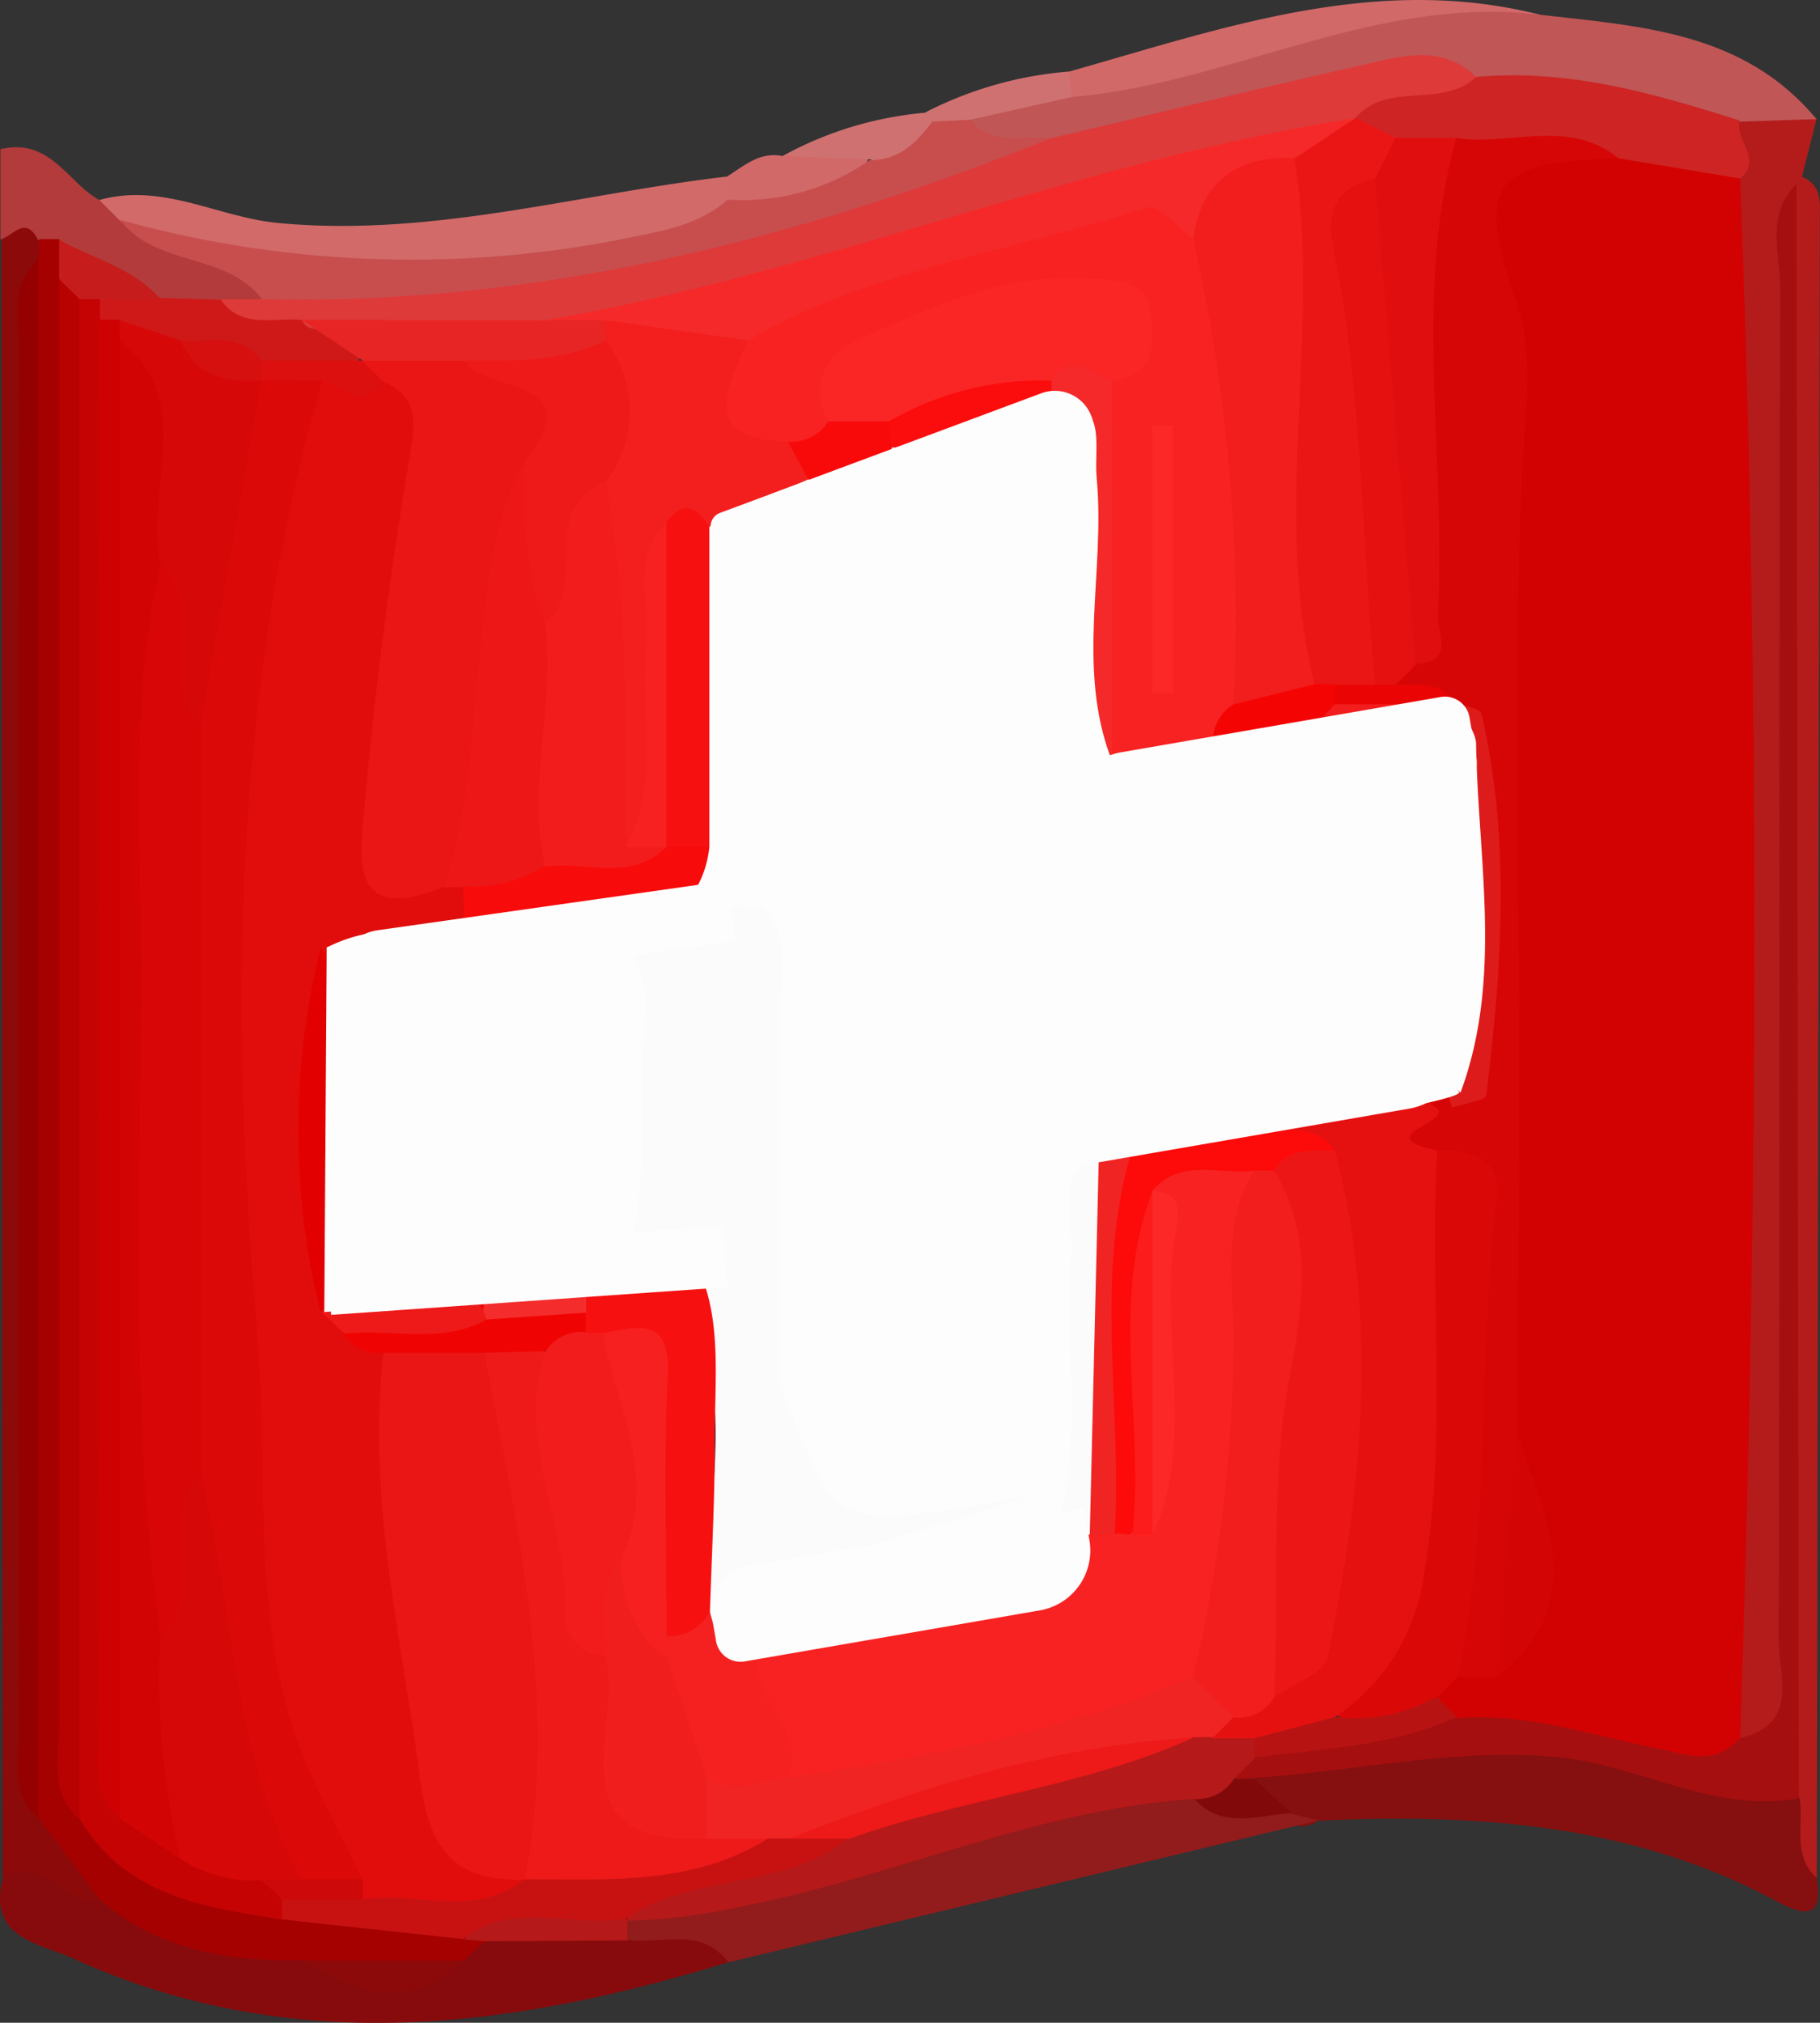 <svg xmlns="http://www.w3.org/2000/svg" viewBox="0 0 89.8 99.81"><rect x="0" y="0" width="89.8" height="99.81" fill="#333333" stroke="none"/><defs><style>.cls-1{fill:#b41c1c;}.cls-2{fill:#870b0c;}.cls-3{fill:#c05656;}.cls-4{fill:#8c0a0a;}.cls-5{fill:#860f0f;}.cls-6{fill:#921b1b;}.cls-7{fill:#d26a6a;}.cls-8{fill:#d16969;}.cls-9{fill:#b33b3b;}.cls-10{fill:#d07171;}.cls-11{fill:#d20202;}.cls-12{fill:#a60f0f;}.cls-13{fill:#ce2424;}.cls-14{fill:#a50101;}.cls-15{fill:#b51919;}.cls-16{fill:#de3a3a;}.cls-17{fill:#c84e4e;}.cls-18{fill:#950101;}.cls-19{fill:#820909;}.cls-20{fill:#cf1919;}.cls-21{fill:#c61c1c;}.cls-22{fill:#d70606;}.cls-23{fill:#db0808;}.cls-24{fill:#d40505;}.cls-25{fill:#b81313;}.cls-26{fill:#ea1515;}.cls-27{fill:#e00e0e;}.cls-28{fill:#c50303;}.cls-29{fill:#b80202;}.cls-30{fill:#c81212;}.cls-31{fill:#f52929;}.cls-32{fill:#e82525;}.cls-33{fill:#e51111;}.cls-34{fill:#f12424;}.cls-35{fill:#ee1919;}.cls-36{fill:#ce0202;}.cls-37{fill:#d70808;}.cls-38{fill:#dd1010;}.cls-39{fill:#d60f0f;}.cls-40{fill:#e51010;}.cls-41{fill:#de1b1b;}.cls-42{fill:#fefdfd;}.cls-43{fill:#ea0404;}.cls-44{fill:#f21d1d;}.cls-45{fill:#f50404;}.cls-46{fill:#d30404;}.cls-47{fill:#ce0909;}.cls-48{fill:#e10d0d;}.cls-49{fill:#f82222;}.cls-50{fill:#f31f1f;}.cls-51{fill:#ee1a1a;}.cls-52{fill:#ed1616;}.cls-53{fill:#fd0a0a;}.cls-54{fill:#f11e1e;}.cls-55{fill:#f52121;}.cls-56{fill:#dc0909;}.cls-57{fill:#d80606;}.cls-58{fill:#ed1717;}.cls-59{fill:#f80b0b;}.cls-60{fill:#e20000;}.cls-61{fill:#f00303;}.cls-62{fill:#f31c1c;}.cls-63{fill:#fa2626;}.cls-64{fill:#f90a0a;}.cls-65{fill:#fc2828;}.cls-66{fill:#f71010;}.cls-67{fill:#f72121;}.cls-68{fill:#fcfbfb;}.cls-69{fill:#f90c0c;}.cls-70{fill:#fc1c1c;}.cls-71{fill:#fc2727;}.cls-72{fill:#f62020;}.cls-73{fill:#f42c2c;}.cls-74{fill:#fb0d0d;}</style></defs><title>Element 1</title><g id="Ebene_2" data-name="Ebene 2"><g id="Ebene_1-2" data-name="Ebene 1"><path class="cls-1" d="M89.63,5.88l-.72,2.84c0,.33,0,.65,0,1,0,23.64,0,47.27-.09,70.91,0,2.06,1.39,5.42-2.91,5.38-1.83-1.87-1.45-4.29-1.58-6.58-.5-8.8.58-17.55,1-26.32.58-12-1.27-23.84-1-35.79a29.14,29.14,0,0,1,.46-6.92c1.07-1.44,0-3.34,1-4.81A3,3,0,0,1,89.63,5.88Z"/><path class="cls-2" d="M35.94,96.82c-10.81,3.32-21.62,4.69-32.35-.19C2,95.9-.63,95.67.14,92.7c2-3,3.57.24,5.35.44a27.38,27.38,0,0,0,9.09,2.76c2.73.84,5.46,2,8.17-.07a6.39,6.39,0,0,1,2-1,29.45,29.45,0,0,1,6.5-.4C33,94.73,35.52,93.78,35.94,96.82Z"/><path class="cls-3" d="M89.63,5.88,85.85,6C81.42,7.2,77.35,4.58,73,4.79,69,3.37,65.24,5,61.44,5.91c-3.2.73-6.28,2-9.6,2.18-1.65-.15-3.49.08-4.17-2,1.44-1.64,3.43-1.71,5.39-1.86C60.66,2.75,67.92-1,76,.73,81,1.3,86.07,1.58,89.63,5.88Z"/><path class="cls-4" d="M4.9,93.74c-1.76.44-2.78-2.5-4.76-1L.08,11.82C1.7,9.57,2.19,11,2.63,12.6a5.8,5.8,0,0,1-.19,1.76c-.15,24.51-.32,49,.1,73.51C3,90,5.55,91.2,4.9,93.74Z"/><path class="cls-5" d="M89.64,92.67c.33,2-.6,1.88-1.93,1.17-7.11-3.84-14.81-4.37-22.66-4a1.41,1.41,0,0,1-1.54.07c-1.24-.65-2.77-1.2-1-2.9,8.75-3.12,17.31-1.45,25.83,1C90.08,89.22,88.83,91.23,89.64,92.67Z"/><path class="cls-1" d="M89.64,92.67c-1.22-1.12-.64-2.61-.84-3.94-1.56-2.35-.36-4.88-.37-7.29-.12-22.3-.08-44.6-.06-66.9,0-1.82-.29-3.66.31-5.45l.23-.37c1,.42.89,1.29.88,2.1Z"/><path class="cls-6" d="M63.69,89.49l1.36.34-29.11,7C34.56,95,32.58,96,30.87,95.71a1.37,1.37,0,0,1,.49-1.44c9-2.22,17.69-5.93,27.12-6.46C60.27,88.21,61.86,89.22,63.69,89.49Z"/><path class="cls-7" d="M4.9,9.87C8,9,10.74,10.71,13.69,11c7.59.73,14.81-1.43,22.19-2.29a1.66,1.66,0,0,1,.42,1.53c-.91,1.92-2.78,2.32-4.55,2.65-8.6,1.59-17.17,2.22-25.58-1.08C5.41,11.38,4.74,10.9,4.9,9.87Z"/><path class="cls-8" d="M76,.73c-8.12-1-15.3,3.4-23.14,4.06a.72.72,0,0,1-.1-1.26C60.36,1.38,67.9-1.32,76,.73Z"/><path class="cls-9" d="M4.9,9.87l1,1c2.13,1.8,6,.43,7.18,4a3.11,3.11,0,0,1-1.92,1,6.91,6.91,0,0,1-2.86-.22,23.89,23.89,0,0,1-5.44-2.84l-1-1c-.63-1.21-1.23-.13-1.84,0V7.36C2.48,6.78,3.33,9,4.9,9.87Z"/><path class="cls-8" d="M35.89,9.81V8.7c.84-.53,1.61-1.23,2.73-1a5.73,5.73,0,0,1,4.27,0C41.52,11.54,38.93,11.39,35.89,9.81Z"/><path class="cls-10" d="M42.94,7.86,38.61,7.7a17.78,17.78,0,0,1,7.07-2.14l.45.61C45.69,7.92,44.85,8.89,42.94,7.86Z"/><path class="cls-10" d="M52.76,3.53c0,.42.07.84.11,1.26l-5,1.12A1.42,1.42,0,0,1,46,6l-.35-.45A18.67,18.67,0,0,1,52.76,3.53Z"/><path class="cls-11" d="M85.86,8.81c1,25.65.88,51.3,0,77-.42,2.7-2.28,1.76-3.71,1.33a39.28,39.28,0,0,0-9.62-1.44,2.4,2.4,0,0,1-1.91-1.26,2.25,2.25,0,0,1,.89-2,9.27,9.27,0,0,1,1.9-1c3.7-3.88.7-7.91.26-11.89,0-11.28,0-22.57-.19-33.83-.14-7.4,1.36-14.82-.52-22.25-1.17-4.65.75-6.36,6.39-6.92C81.79,6.53,84.1,6.93,85.86,8.81Z"/><path class="cls-12" d="M71.84,84.78c3.46-.3,6.7.85,10,1.51,1.46.29,2.83.85,4-.53,3-.68,1.91-3.13,1.92-4.88.07-22.2,0-44.41.08-66.61,0-1.73-.75-3.66.8-5.18l.12,79.64c-4.12.75-7.72-1.54-11.64-2-5.15-.55-10.19.68-15.28,1a.78.78,0,0,1-1.21-.41,2.16,2.16,0,0,1,1.5-1.58A23,23,0,0,1,71.84,84.78Z"/><path class="cls-13" d="M85.86,8.81l-6-1c-2.6-1.32-5.12,0-7.67.29A11.13,11.13,0,0,1,69,7.76a3.22,3.22,0,0,1-2.26-2.12c1.29-3.06,4-1.48,6.1-1.84,4.52-.42,8.78.81,13,2.15C85.57,6.9,87,7.85,85.86,8.81Z"/><path class="cls-14" d="M1.92,11.8l1,0a10,10,0,0,1,1.18,2.6c.47,20,.07,39.9.22,59.85,0,4.49-.22,9,.2,13.45,1.74,4.48,5.68,5.2,9.76,5.67,2.85.18,5.6.94,8.41,1.4a2.72,2.72,0,0,1,1.23,1l-1,.95a12.73,12.73,0,0,1-8,0c-3.65.07-7.12-.48-10-3l-3-4c-.71-1-.47-2.25-.47-3.39q0-35.07,0-70.14c0-1.14-.23-2.33.46-3.39Z"/><path class="cls-4" d="M14.9,96.74h8C20.23,99.29,17.57,98.38,14.9,96.74Z"/><path class="cls-15" d="M23.93,95.79l-1-.08c1.79-3.67,4.7-2.13,7.39-1.58l.63.62c0,.32,0,.64,0,1Z"/><path class="cls-16" d="M72.83,3.8c-1.67,1.58-4.35.19-5.94,2l-.56.6c-13.2,4-26.29,8.41-40,10.45-3.75.51-7.53.24-11.29.29-1.64-.35-3.84.3-4.14-2.37l2,0c3.51-2.07,7.45-.82,11.16-1.27A87,87,0,0,0,39.57,10.2C43.64,9,47.64,7.49,51.86,6.82,57,5.61,62.09,4.36,67.22,3.21,69.12,2.78,71.11,2.14,72.83,3.8Z"/><path class="cls-17" d="M51.86,6.82c-12.49,5-25.35,8.26-38.93,7.94-1.77-2.32-5.25-1.58-7-3.91a53.72,53.72,0,0,0,24.51,1c1.94-.41,3.9-.63,5.47-2a10.94,10.94,0,0,0,7-1.95C44.38,7.92,45.24,7,46,6l1.88-.09C49,7.24,50.51,6.65,51.86,6.82Z"/><path class="cls-18" d="M1.9,12.82q0,38.46,0,76.92C.52,88.6.93,87,.93,85.58Q.9,51.28.93,17C.94,15.55.5,14,1.9,12.82Z"/><path class="cls-19" d="M60.89,87.77c.33,0,.66,0,1,0l1.83,1.7c-1.67.09-3.43.84-4.83-.75A2,2,0,0,1,60.89,87.77Z"/><path class="cls-15" d="M60.89,87.77a2.18,2.18,0,0,1-2,1c-7.66.51-14.66,3.79-22.1,5.26a29.12,29.12,0,0,1-5.86.75l0,0c.34-2.75,2.86-2.29,4.52-2.88,2-.71,4.14-1.11,6.12-2,5.34-2.27,11.07-3.21,16.63-4.76a6.37,6.37,0,0,1,1.5-.26,3.63,3.63,0,0,1,2.17.58.93.93,0,0,1,0,1.34Z"/><path class="cls-20" d="M10.9,14.79c1,1.46,2.64.86,4,1,.49,1.27,3.62-.78,2.75,2.19-1.31,1.05-2.8.95-4.31.67a30.27,30.27,0,0,0-4.21-.88,15.74,15.74,0,0,1-3.42-1.12,3,3,0,0,1-1.08-1,1.43,1.43,0,0,1,.47-1.29,3.25,3.25,0,0,1,2.8.34Z"/><path class="cls-21" d="M7.92,14.77l-3,0a.81.81,0,0,1-1,.37c-.48-.35-.65-.95-1-1.39,0-.64,0-1.28,0-1.92C4.62,12.78,6.6,13.22,7.92,14.77Z"/><path class="cls-22" d="M71.85,6.81c2.66.4,5.55-1,8,1C73.63,8,72.8,9,74.79,14.84c1,2.94.42,5.7.3,8.65-.43,10-.12,20-.13,30.07,0,5.73-.07,11.46-.1,17.19a17.76,17.76,0,0,1-1,12h-2A72.46,72.46,0,0,1,72,65.39c.26-2.46,1.68-5.24-1.16-7.26-2.33-1-2.77-2.23-.61-3.9a13,13,0,0,1,1.19-.87A30.15,30.15,0,0,0,71.51,36c-.89-.81-2.11-1.19-2.86-2.18a3.51,3.51,0,0,1,.55-2.21c.72-6.07,0-12.16.27-18.23C69.57,10.91,69.17,8.29,71.85,6.81Z"/><path class="cls-23" d="M70.85,56.77c1.65,0,3.22.28,3,2.36-1,7.84-.2,15.83-1.94,23.61l-1,1c-1.48,2-3.26,1.92-5.2.77,3.39-5,3.79-10.75,3.83-16.62C69.51,64.18,68.4,60.23,70.85,56.77Z"/><path class="cls-24" d="M73.85,82.74q.51-6,1-12C76.23,74.89,78.53,79.11,73.85,82.74Z"/><path class="cls-25" d="M65.87,84.72a8.12,8.12,0,0,0,5-1l1,1c-3.17,1.44-6.6,1.57-10,2,0-.32,0-.65,0-1A3.2,3.2,0,0,1,65.87,84.72Z"/><path class="cls-26" d="M66.89,5.82l2,1c.51,1.13-.13,2-.66,2.86-1.32,6,.35,11.93.57,17.88.08,2.16.34,4.24-.65,6.24a2.73,2.73,0,0,1-2.23.8,3.47,3.47,0,0,1-1.55-.6,4.76,4.76,0,0,1-1.7-4c.45-7.25-.19-14.52.18-21.77.84-1.66,2.7-1.57,4-2.37Z"/><path class="cls-27" d="M67.86,8.8c.33-.67.67-1.33,1-2h3c-2.17,7.74-.49,15.64-.91,23.45-.06,1.06.87,2.34-1.08,2.52a40.39,40.39,0,0,1-2.27-15C67.71,14.83,65.37,11.69,67.86,8.8Z"/><path class="cls-28" d="M3.93,14.76l1,0v1c1.83,2.12,1.36,4.71,1.37,7.16.1,21.46-.11,42.92.13,64.37A4.51,4.51,0,0,0,9.1,90.51a37.28,37.28,0,0,0,3.67,1.59,3.42,3.42,0,0,1,1.42,1.4,1.14,1.14,0,0,1-.28,1.21c-3.86-.6-7.74-1.15-10-5-.71-1-.47-2.25-.47-3.39q0-34.11,0-68.21C3.44,17,3.18,15.8,3.93,14.76Z"/><path class="cls-29" d="M3.93,14.76q0,37.49,0,75c-1.53-1.31-1-3.08-1-4.68q0-35.64,0-71.29Z"/><path class="cls-30" d="M13.91,94.71v-1c1-1.19,2.45-1.24,3.86-1.33,2.66-.21,5.37.33,8-.53,3.87-.6,7.84-.49,11.59-1.88a7.59,7.59,0,0,1,1.58-.29,3.44,3.44,0,0,1,2.93,1c-3.19,2.63-7.66,1.7-11,4-2.65.45-5.53-.95-8,1Z"/><path class="cls-31" d="M66.85,5.84l-3,2c-2.18.88-3.19,3.19-5.2,4.28-7.66-.3-14.34,3.34-21.44,5.3-2.62.67-5.17-.2-7.75-.39A3.7,3.7,0,0,1,26.9,15.8C40.47,13.48,53.23,7.94,66.85,5.84Z"/><path class="cls-32" d="M26.9,15.8h3a1.57,1.57,0,0,1,.38,1.33c-2.06,2.38-4.93,1.56-7.51,1.89a9,9,0,0,1-4.37-.7l-.52-.54-3-2Z"/><path class="cls-33" d="M65.87,84.72l-4,1.06-2,0c-.35-.83.15-1.31.72-1.76a20.11,20.11,0,0,0,2.3-1.6c2.4-2.27,2.27-5.38,2.54-8.26A53.82,53.82,0,0,0,65,57.94c-.66-1-2.13-1.35-2.39-2.74a1.79,1.79,0,0,1,1-1.21c2.52-.68,5-1.13,7.3.71.69.7-3.37,1.36,0,2.07-.41,7.06.56,14.13-.7,21.23A10,10,0,0,1,65.87,84.72Z"/><path class="cls-34" d="M60.87,84.72c-.33.34-.66.67-1,1l-1,0c-6.75,1.27-13.28,3.39-20,5l-1,0a3.3,3.3,0,0,1-3,.24,2.5,2.5,0,0,1-.46-2.87c1.34-1.38,3.24-1,4.85-1.6,6.55-1,12.87-3.1,19.36-4.42C60.06,82.38,61.19,82.93,60.87,84.72Z"/><path class="cls-35" d="M38.91,90.73c6.43-2.53,13-4.58,20-5-5.43,2.47-11.43,3-17,5Z"/><path class="cls-36" d="M5.91,89.74c-1.63-1.48-1-3.43-1-5.17q-.06-34.41,0-68.8l1,0a6.42,6.42,0,0,1,1,1.69c.84,5.44.35,10.92.37,16.38q.12,24.63,0,49.25C7.29,85.4,7.79,87.84,5.91,89.74Z"/><path class="cls-37" d="M5.91,16.8v-1l3,1c1.24,1.16,3.14.84,4.39,2a3.93,3.93,0,0,1,.57,1.39C13,25.58,13.21,31.27,9.73,36c-3.52-1.82-1.45-5.49-2.66-8.07C6.36,24.24,7.92,20.34,5.91,16.8Z"/><path class="cls-38" d="M12.9,17.79h5c.48.45,1.28.63,1.23,1.52-1,1.68-2.44.93-3.78.76A4.48,4.48,0,0,1,12.9,18.8h0a.6.6,0,0,1-.25-.67C12.73,17.9,12.82,17.79,12.9,17.79Z"/><path class="cls-39" d="M12.9,17.79v1c-1.71.1-3.23-.18-4-2C10.29,16.93,11.85,16.34,12.9,17.79Z"/><path class="cls-40" d="M67.86,8.8q1,12,2,24l-1,1a.78.78,0,0,1-1,0c-.64-6.71-.63-13.47-1.79-20.15C65.77,11.9,64.8,9.48,67.86,8.8Z"/><path class="cls-41" d="M71.8,34.67c.45.19,1.24.29,1.3.56,1.44,6.24,1,12.53.23,18.81,0,.26-1.1.41-1.68.61a3.74,3.74,0,0,1-.27-1.51c-.09-5.54,1-11.12-.67-16.6A2.46,2.46,0,0,1,70.54,35,.81.81,0,0,1,71.8,34.67Z"/><path class="cls-42" d="M72,53.91c-.1.26-2.83.75-2.55.75-.95,0,.81-.95.81-.95l-.61.6c-2.67-.9-4.08.82-6.73.58-.61-1.14,0-1.82.88-2.43A24.54,24.54,0,0,1,71,53,2.28,2.28,0,0,1,72,53.91Z"/><path class="cls-43" d="M71.8,34.67c-.32,0-.64.07-1,.08a3.78,3.78,0,0,1-4.69.5,1,1,0,0,1-.29-1.46l2,0h1C69.92,33.83,71.06,33.58,71.8,34.67Z"/><path class="cls-44" d="M58.87,11.8c.41-2.9,2.18-4.1,5-4,1.36,8.61-1.16,17.37,1,26-1.32,1.54-2.74,2.37-4.55.69C59.48,26.93,58,19.44,58.87,11.8Z"/><path class="cls-45" d="M60.86,34.76l4-1,1,0c0,.32,0,.64,0,1a2.38,2.38,0,0,1-1.08,1.67,7.51,7.51,0,0,1-2.58,1.11,2.67,2.67,0,0,1-2.65-.87C59.37,35.6,59.25,34.58,60.86,34.76Z"/><path class="cls-46" d="M5.91,16.8c3.88,3.08,1.19,7.35,2,11,.59,8.87.44,17.76.49,26.65,0,8.59-.46,17.2.93,25.74C8.82,84,10.83,88,8.91,91.73l-3-2Z"/><path class="cls-37" d="M8.91,91.73a38.68,38.68,0,0,1-1-11c1-1.66.49-3.42.3-5.15-.14-1.37-.18-2.6,1.48-3,2.45,1.78,2.24,4.61,2.77,7.13.91,4.33,2,8.61,2.67,13a1.54,1.54,0,0,1-2.23.07A6.67,6.67,0,0,1,8.91,91.73Z"/><path class="cls-47" d="M12.9,92.74h2a2.24,2.24,0,0,1,2.84-.35.92.92,0,0,1,.17,1.34h-4Z"/><path class="cls-48" d="M17.91,93.72c0-.33,0-.66,0-1-5.27-2.87-5-8.52-5.61-13.08-2.37-18.23-2.63-36.54.65-54.76.42-2.3,1.06-4.51,3-6.1,1,.27,2,1.59,3,0,3.46.15,2.77,2.68,2.45,4.65-.81,4.91-1,9.87-1.67,14.78-.29,2.1-.42,4,2.23,4.71a3.13,3.13,0,0,1,1.26.82,2,2,0,0,1-.25,2.14c-1.68,1.7-4.38.49-6.07,2.15-1.18,5.07-.57,10.18-.35,15.27A6.36,6.36,0,0,0,17.7,65a5.89,5.89,0,0,1,1.75,2.27c.95,6.39,1,12.89,2.39,19.25.52,2.44,1.4,4.37,3.61,5.59l.44.6C23.43,94.71,20.56,93.3,17.91,93.72Z"/><path class="cls-35" d="M34.88,90.73l3,0c-3.72,2.31-7.89,2-12,2v0c-.7-8.69-2.34-17.3-2.18-26.06a2.58,2.58,0,0,1,3-.29c1.89,3.12,1.21,6.79,2.15,10.13.49,1.74.43,3.64,1.63,5.16C31.4,85,30.91,88.92,34.88,90.73Z"/><path class="cls-49" d="M60.86,34.76a2.07,2.07,0,0,0-1,2,3.68,3.68,0,0,1-2.7,1.86,2.87,2.87,0,0,1-3-1.26c-1.27-5.68-.67-11.41-.42-17.12.1-1.55,2.33-2.91.77-4.53-1.31-1.36-3.13-.7-4.72-.19C46.24,16.63,42,16.85,41,21.66a3.3,3.3,0,0,1-2.81,1.16c-4-1.9-4.11-2.59-1.32-6C43,13.26,50,12.41,56.62,10.23c.52-.17,1.49,1,2.25,1.57A84.39,84.39,0,0,1,60.86,34.76Z"/><path class="cls-50" d="M36.89,16.79c-.91,2.3-2.54,4.89,2,5,.69.55,1.52,1,1.25,2.13a5.46,5.46,0,0,1-3.67,2.5,5.37,5.37,0,0,1-1.2.06,1.58,1.58,0,0,0-2,1.53c-.17,2.93,0,5.85-.11,8.77-.08,1.94-.1,3.94-2.07,5.14-1.7.22-2-1-1.84-2.16.8-5.23-.61-10.42-.18-15.63a47.36,47.36,0,0,0,.79-7.33c0-.33,0-.66,0-1Z"/><path class="cls-26" d="M21.9,43.76C17,45.76,17.81,42,18,39.62c.52-5.75,1.26-11.49,2.23-17.17.3-1.75.35-2.88-1.35-3.65l-1-1h5c3.09.65,6.51,1.05,4.2,5.69-2.5,4.8-1.76,10.2-2.78,15.28C23.94,40.68,24,42.74,21.9,43.76Z"/><path class="cls-51" d="M25.89,22.79c3.29-4.23-1.93-3.36-3-5,2.38,0,4.78.11,7-1a5.79,5.79,0,0,1,0,7,13.43,13.43,0,0,0-1.08,4.77c-.08,1.27-.27,2.82-2.32,2.14C24.09,28.23,25.5,25.47,25.89,22.79Z"/><path class="cls-42" d="M35.91,25.9c1-1.37,2.6-1.59,4-2.26a6.75,6.75,0,0,1,4.28-2.09c.81-.1,1.64-.07,2.45-.19,7.25-1.06,7.25-1.07,7.26,6.54,0,2.46,0,4.92,0,7.38,0,3,1.48,3.67,4.07,2.53l1.93-1.1,3,.11.59.64c1.3,5.07.77,10.2.39,15.32l-1,2.11a5.56,5.56,0,0,0-.37.73c-1.57,2-4.14,1.11-6,2.13a4.4,4.4,0,0,0-1.82,1c-1,3.42-.31,6.92-.48,10.37-.13,2.48.05,5-1.44,7.19a3.8,3.8,0,0,1-1.28,1.11,11.93,11.93,0,0,1-4.31.71c-1.87,0-3.57.77-5.35,1.15-4.63,1-6.14,0-6.29-4.87-.29-9.65.14-19.31-.54-28.95a9.43,9.43,0,0,1,0-2.6c1-5.13.48-10.31.39-15.48A2.3,2.3,0,0,1,35.91,25.9Z"/><path class="cls-52" d="M65.86,56.76c2.18,8.36,1.35,16.7-.36,25-.16.81-1.72,1.33-2.63,2-2.66-3.76-1.62-8-1.14-12A111.89,111.89,0,0,0,62.34,58C62.92,55.85,64.29,56,65.86,56.76Z"/><path class="cls-44" d="M62.86,57.76c2,3.22,1.39,6.92.78,10.12-1,5.32-.51,10.58-.77,15.86a2,2,0,0,1-2,1l-2-2C58.8,74.37,58.35,66,61.2,57.85A1.48,1.48,0,0,1,62.86,57.76Z"/><path class="cls-53" d="M62.86,57.76h-1c-1.28,1.11-3.29,1-4.25,2.64-.75,3.42-.21,6.88-.38,10.3-.09,1.79.1,3.64-1.25,5.13a1.27,1.27,0,0,1-1.58-.44c-1.11-5.15-.3-10.36-.46-15.53a3.51,3.51,0,0,1,1.93-3.17,16.76,16.76,0,0,1,6.69-1.07c1.14.25,2.49-.09,3.3,1.14C64.76,56.79,63.58,56.6,62.86,57.76Z"/><path class="cls-49" d="M56.86,58.76c1.4-1.65,3.31-.77,5-1-1.57,2.62-1,5.52-1,8.31a72.55,72.55,0,0,1-2,16.67c-6.4,2.72-13.17,3.94-20,5-1.41-2.3-4-4.39-1.26-7.4a4.31,4.31,0,0,1,2.16-.57,44.39,44.39,0,0,0,7-1.29c1.69-.53,3.58-.42,5.09-1.57l-.11-.35c.67-.49,1.07-1.37,2-1.41a2.21,2.21,0,0,1,1.14.52q.42,0,.84.06a3.55,3.55,0,0,0,.83-1.09c.47-5.06,0-10.13.25-15.2Z"/><path class="cls-54" d="M34.88,90.73c-7.75.39-4.12-5.55-5-9-1.19-1.77-1.53-3.49.25-5.12,2.55.52,2.26,3.24,3.63,4.68.84,2.06,2.65,4,1.12,6.44Z"/><path class="cls-55" d="M34.89,87.74l-2-6a.88.88,0,0,1-.33-.76c0-.28.07-.43.14-.43a5.32,5.32,0,0,1,2.35-1.24,3,3,0,0,1,2.83,1.49c-1.8,2.62,2.2,4.41,1,6.94C37.55,87.78,36.22,88.71,34.89,87.74Z"/><path class="cls-56" d="M15.9,18.79C11.43,34.26,11.34,50,12.7,65.88c.62,7.22-.49,14.64,2.59,21.55.8,1.8,1.73,3.54,2.61,5.3h-3c-3.52-6.19-3.3-13.33-5-20-1.53-1.39-1.47-3.25-1.48-5.07q0-13.41,0-26.83c0-1.82,0-3.68,1.48-5.07q1.5-8.49,3-17Z"/><path class="cls-57" d="M9.91,35.78v37c-2.4,2.23.4,5.76-2,8-1.72-12.18-.78-24.45-1-36.67-.09-5.45-.23-10.91,1-16.28C10.31,30,7.51,33.55,9.91,35.78Z"/><path class="cls-42" d="M62.91,36.82l2-1c1.95-.92,4-.52,6-.3-.24-2.49,1.9.21,1.92,1.16.09,5.75,1.33,11.58-.77,17.24l-.31-.3a5.5,5.5,0,0,1-1.84-2.68A39,39,0,0,1,70,38.78c-.29-.39,1.25-.82.2-.87-1.93-.08-3.89.28-5.83-.14A4.51,4.51,0,0,1,63,37Z"/><path class="cls-44" d="M70.86,35.51l-6,.3c.33-.35.66-.7,1-1.06h5C70.85,35,70.86,35.26,70.86,35.51Z"/><path class="cls-42" d="M70.87,51.77a1.57,1.57,0,0,1,.83,1.84c-2.64.07-5.33.64-7.81-.83C61.75,47.62,63.25,42.27,63,37a2.06,2.06,0,0,1,.89,0,12.77,12.77,0,0,1,.92,1c1.59,2.86,1.19,6,1.23,9,0,1.56-.55,3.43,1.91,3.74A10.57,10.57,0,0,1,70.87,51.77Z"/><path class="cls-26" d="M23.9,66.75c1.62,8.59,3.68,17.13,2,26-3.45.09-4.71-1.4-5.18-5-.91-7-2.62-13.84-1.8-20.95A3.41,3.41,0,0,1,23.9,66.75Z"/><path class="cls-58" d="M25.89,22.79a20.79,20.79,0,0,0,1,8c2.81,4.07.68,8.25.3,12.4-1.27,1.35-2.66,1.84-4.29.59h-1c2-6.12,1.21-12.68,3-18.83A14.89,14.89,0,0,1,25.89,22.79Z"/><path class="cls-59" d="M22.85,43.74a6.71,6.71,0,0,0,4-1c1.64-1.72,4.22.21,5.87-1.5a2.62,2.62,0,0,1,2.27.34c.87,2-.4,2.88-1.79,3.75a21,21,0,0,1-5,1.49,10,10,0,0,1-4.37-.33c-.45-.23-.91.42-.92-1.07Z"/><path class="cls-60" d="M15.82,64.74a37,37,0,0,1,0-17.94l.65.61a36.56,36.56,0,0,1,0,16.71Z"/><path class="cls-61" d="M23.9,66.75h-5a2,2,0,0,1-2-1c1.84-2,4.55-1,6.72-1.87a7.58,7.58,0,0,1,4.64.11,1.61,1.61,0,0,1,.9,1.17c-.28,1.27-1.23,1.5-2.32,1.51Z"/><path class="cls-35" d="M24,65.12c-2.25,1.23-4.7.43-7,.69l-1.13-1.07H16a5.42,5.42,0,0,1,1.23-.83,10.54,10.54,0,0,1,5.89.1A1.53,1.53,0,0,1,24,65.12Z"/><path class="cls-42" d="M16.12,46.75c2.07-1,3-.78,7.52-.84.05.46-.17.05-.17.05a.83.83,0,0,1-.14,1,3.88,3.88,0,0,1-1.18.56,8.13,8.13,0,0,1-1.3.18,9.68,9.68,0,0,1-3.26-.28c-.4-.19-.78-.1-1.07-.44Z"/><path class="cls-62" d="M26.89,66.73a2.1,2.1,0,0,1,2-1,1.37,1.37,0,0,1,1.58,0c2.43,2.67,2,6.07,2.26,9.25a1.53,1.53,0,0,1-1.83,1.74c-1.67,1.4-.76,3.31-1,5a2,2,0,0,1-2-2.26C28,75.19,25.44,71.12,26.89,66.73Z"/><path class="cls-63" d="M40.91,20.81A2.67,2.67,0,0,1,41.84,17c3.92-1.76,7.88-3.7,12.43-3.23,1.19.12,2.35.21,2.51,1.73s.21,3-1.9,3.28c-1.14.73-2.54.46-3.74.95-2.52.55-5,1.29-7.49,1.86A3,3,0,0,1,40.91,20.81Z"/><path class="cls-42" d="M58,37.81c-2.82,1.64-5,1.94-5.07-2.36,0-3.61-.13-7.23,0-10.84.12-2.6-.56-3.83-3.25-2.6a13,13,0,0,1-5.79.78.91.91,0,0,1,.24-1.38c2.84-1,5.64-2.15,8.71-2.21,2.26.76,1.4,2.68,1.52,4.19.36,4.72-.64,9.5.54,14.19Z"/><path class="cls-31" d="M54.88,37.58c-1.82-4.58-.33-9.34-.77-14-.16-1.68.64-3.83-2.25-3.91-.34-.2-.46-.39-.34-.57s.23-.29.34-.29c1-1.61,2-.31,3,0Z"/><path class="cls-64" d="M44,22.08a2.41,2.41,0,0,1-.13.71c-1.51-.54-2.44,1.58-4,.85l-1-1.85a2.15,2.15,0,0,0,2-1l3,0A.83.83,0,0,1,44,22.08Z"/><path class="cls-65" d="M57.87,26.79V34.2l-1,0V26.79Q57.38,26.1,57.87,26.79Z"/><path class="cls-65" d="M57.87,26.79h-1V21l1,0Z"/><path class="cls-62" d="M32.9,41.77c-1.76,1.79-4,.69-6,1-.92-4,.51-8,0-12,2.24-1.8-.45-5.71,3-7,1.14,5.95.95,12,1,18a1.54,1.54,0,0,1,1.6-.42Z"/><path class="cls-66" d="M35,41.77H32.87a55.21,55.21,0,0,1,0-16C33.7,24.65,34.37,25,35,26A29.7,29.7,0,0,1,35,41.77Z"/><path class="cls-42" d="M35,41.77Q35,33.88,35,26a.92.92,0,0,1,.92-.08l.19,1a92.39,92.39,0,0,1,0,15.78l-.24,2.08c-1.14.91-1.88,1.44-2.93.35C34.86,44.24,35,41.77,35,41.77Z"/><path class="cls-67" d="M32.88,25.79q0,8,0,16h-2c1.74-3.12.68-6.53,1-9.8C32.13,29.9,31.09,27.61,32.88,25.79Z"/><path class="cls-68" d="M34.24,44.65l3.29.15c1.54,1.28,1,3.05,1,4.64,0,7.78,0,15.56,0,23.34,0,6.72,0,6.78,6.17,4.8a13,13,0,0,1,4.84-.78,1.25,1.25,0,0,1,.11,1.37c-2.44,1.88-5.58,1.56-8.3,2.57l-1.82.11c-.91-.52-1.58,1.57-3.08.89-2.56-1.49-1.33-6.76-1.2-9.11.23-4.06,0-7.71-4.35-9.6-.48-2.76.29-5.47.3-8.23A19.17,19.17,0,0,0,29.59,46C31.27,46,30.77,45.81,34.24,44.65Z"/><path class="cls-68" d="M37.9,67.27c3.94,7.93,1.46,8.58,13.1,6.53-3.73,1.14-7.45,2.31-11.2,3.4-1.78.51-1.87-.82-1.89-2C37.87,72.72,37.9,70.26,37.9,67.27Z"/><path class="cls-42" d="M38.58,36c-1.67-10.26-.27-11.57,13.11-12C44.93,25.44,38.18,26.88,38.58,36Z"/><path class="cls-68" d="M53.77,75.71l-2,.85c1.89-4.81.71-9.84,1.09-14.75.13-1.69-.87-3.75,1.32-4.9C54.19,63.18,55,69.47,53.77,75.71Z"/><path class="cls-34" d="M53.77,75.71l.45-18.8,1.65-.22c-1.92,6.25-.49,12.66-.87,19Z"/><path class="cls-42" d="M36.1,42.67V26.89A33.54,33.54,0,0,1,36.1,42.67Z"/><path class="cls-69" d="M47.77,77.47a2,2,0,0,1,.13-.72l4,.16c-.35,2.39-2.76,1.76-4,2.76A1.79,1.79,0,0,1,47.77,77.47Z"/><path class="cls-70" d="M56.87,75.75l-1,0c.62-5.64-1.14-11.42,1-17h0A61.9,61.9,0,0,1,56.87,75.75Z"/><path class="cls-71" d="M56.87,75.75q0-8.49,0-17c1.38.13,1.36.88,1.14,2C57.12,65.75,59.08,70.91,56.87,75.75Z"/><path class="cls-69" d="M47.77,77.47c0,.74.07,1.47.11,2.2-2.75.18-5.34,1.59-8.17,1C41.93,78.44,45.41,79.36,47.77,77.47Z"/><path class="cls-72" d="M30.71,76.75c1.78-3.86-.29-7.36-1-11,1.69-1.39,3.67-1.93,3.76.91.16,4.67,1.25,9.48-.76,14.06v1A5.75,5.75,0,0,1,30.71,76.75Z"/><path class="cls-66" d="M32.89,80.73c0-4.3-.16-8.6.06-12.89.13-2.78-1.34-2.42-3.05-2.08l-1,0c0-.32,0-.64,0-1a1.59,1.59,0,0,1-.25-2c.44-.36.84-.39,1.2,0,1.51,2.64,4.1-1.62,4.87.5.86,2.37.53,5.2.55,7.83,0,2.8-.15,5.61-.24,8.41A2.22,2.22,0,0,1,32.89,80.73Z"/><path class="cls-42" d="M70.87,51.77c-.67,1.1-1.34.09-2,0a29.21,29.21,0,0,1,.49-13.69,1,1,0,0,1,1.5-.29Q70.87,44.78,70.87,51.77Z"/><path class="cls-42" d="M70.85,37.79h-1c-2,1.31-4,2.43-6,0a7.18,7.18,0,0,1,0-.8c2.29,0,4.59,0,6.89,0,.08,0,.23.23.23.36S70.91,37.64,70.85,37.79Z"/><path class="cls-42" d="M63.88,37.8c2,1,4-.49,6,0-.44,4.65,1,9.44-1,14-2.75.68-4.77,1-4.11-3.24A21.72,21.72,0,0,0,63.88,37.8Z"/><path class="cls-42" d="M30.66,62.9l-.46-.08-.45.13a2.26,2.26,0,0,1-1.52.29,1.63,1.63,0,0,1-1.07-1c-.21-4.4,1.08-8.85-.4-13.2-.86-1.13-2.62-1-3.32-2.38.1-.25-.25-.48-.11-.71l6.26.06c2.05,1,2.41,2.18,2.2,4.79C31.47,54.81,32.14,59,30.66,62.9Z"/><path class="cls-42" d="M16.12,46.75l.86.06a4.83,4.83,0,0,1,1.14,2.36c.24,4.37.22,8.74,0,13.11A4.53,4.53,0,0,1,17,64.66L16,64.74Z"/><path class="cls-73" d="M28,62.8a1.35,1.35,0,0,1,.92.15l0,1.82L24,65.11l-.16-.46C24.17,61.67,26.81,63.87,28,62.8Z"/><path class="cls-42" d="M28,62.8c-.84,1.85-1.46.15-2.58,1.34-2.27,0-6.11.52-8.38.52l0-1.88A2.51,2.51,0,0,1,18,62a6.69,6.69,0,0,1,1.18-.25c.39-.05.79-.08,1.19-.1A33,33,0,0,0,23.9,61a3.4,3.4,0,0,1,1.83.32c.53.38.73,1,1.17,1.48Z"/><path class="cls-42" d="M26.9,62.76l-1-1c-2.76-3.34-.14-7.72-2.16-11.19a7.37,7.37,0,0,0-1.94-.64,4.16,4.16,0,0,1-1.88-.9c-.67-1.19.28-1.69,1-2.28l1,0c1.47,1.34,3.53-.15,5,1.05C28.9,52.76,28,57.76,26.9,62.76Z"/><path class="cls-42" d="M20.91,46.75l-1,2c.28,4.7,1.43,9.47-1,14h-1c-1.26-4.59.22-9.34-.81-14l-.1-2Z"/><path class="cls-42" d="M26.89,47.77c-1.69-.25-3.64.69-5-1.05a.58.58,0,0,1,.74-.1C24,47,25.77,46.26,26.89,47.77Z"/><path class="cls-74" d="M44,22.08l-.12-1.3a15,15,0,0,1,8-2v.86C49.19,20.33,46.9,22.19,44,22.08Z"/><path class="cls-42" d="M17.08,48.8c1.7,4.57.44,9.31.81,14l-.82,0Q17.07,55.79,17.08,48.8Z"/><path class="cls-42" d="M23.89,48.77c2.4.32,2,2.18,2,3.74,0,3.08,0,6.17,0,9.25h-2A9.63,9.63,0,0,1,23.89,48.77Z"/><path class="cls-42" d="M23.89,48.77a18.73,18.73,0,0,0,0,13,6.57,6.57,0,0,1-4,1c0-3.11,0-6.22,0-9.33,0-1.85,0-3.67,2-4.64Z"/><path class="cls-42" d="M21.89,48.77C20.14,52,21,55.51,21,58.88c0,1.54.2,2.83-1.11,3.86h-1c.46-4.66-1.12-9.45,1-14Z"/></g><g id="Ebene_2-2" data-name="Ebene 2"><path class="cls-42" d="M35.22,21.91h16.9A1.92,1.92,0,0,1,54,23.83V24a0,0,0,0,1,0,0H34.51a0,0,0,0,1,0,0V22.62A.71.71,0,0,1,35.22,21.91Z" transform="matrix(0.94, -0.35, 0.35, 0.94, -5.25, 17.04)"/><path class="cls-42" d="M18.1,61.13H35.53a0,0,0,0,1,0,0v3a0,0,0,0,1,0,0H16a0,0,0,0,1,0,0v-.86A2.09,2.09,0,0,1,18.1,61.13Z" transform="matrix(1, -0.07, 0.07, 1, -4.15, 1.87)"/><path class="cls-42" d="M37.11,76H54a0,0,0,0,1,0,0v1.6a3,3,0,0,1-3,3H36.24A1.23,1.23,0,0,1,35,79.3V78.07A2.09,2.09,0,0,1,37.11,76Z" transform="translate(-12.68 8.73) rotate(-9.81)"/><path class="cls-42" d="M54.17,51.34H72.25a0,0,0,0,1,0,0v1.6a3,3,0,0,1-3,3h-16a1.23,1.23,0,0,1-1.23-1.23V53.43A2.09,2.09,0,0,1,54.17,51.34Z" transform="translate(-8.23 11.38) rotate(-9.81)"/><path class="cls-42" d="M54.75,35.93H72.83a0,0,0,0,1,0,0v2.23a3,3,0,0,1-3,3h-16a1.23,1.23,0,0,1-1.23-1.23V38A2.09,2.09,0,0,1,54.75,35.93Z" transform="translate(131.14 65.78) rotate(170.19)"/><path class="cls-42" d="M18.75,44.81H36.18a0,0,0,0,1,0,0v3a0,0,0,0,1,0,0H16.65a0,0,0,0,1,0,0V46.9A2.09,2.09,0,0,1,18.75,44.81Z" transform="translate(-6.24 4.17) rotate(-8.07)"/></g></g></svg>